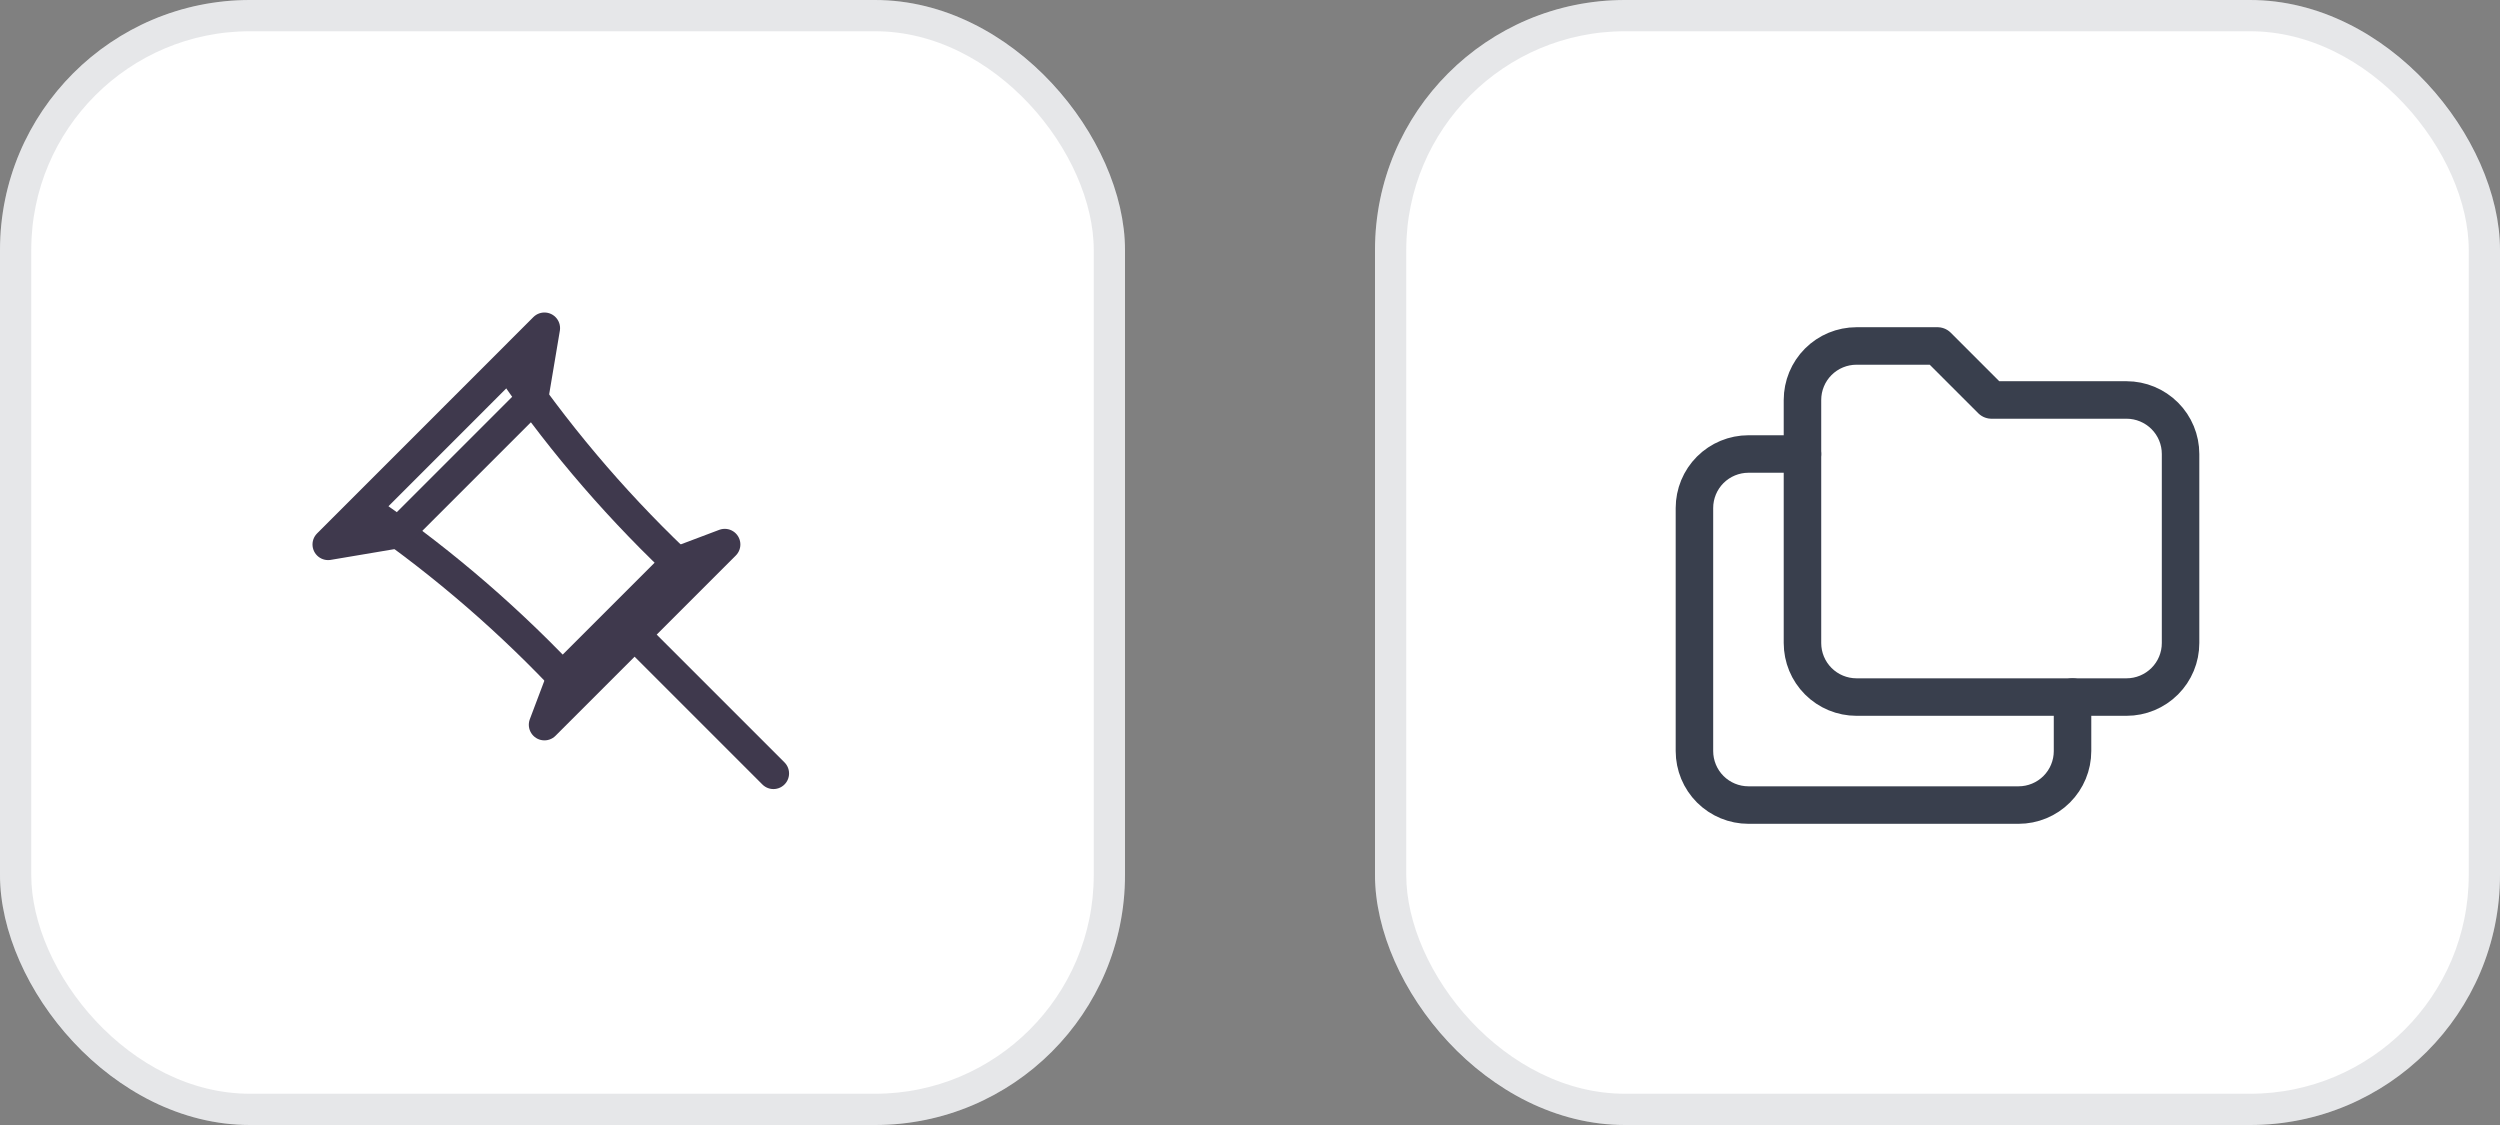 <svg width="80" height="36" viewBox="0 0 80 36" fill="none" xmlns="http://www.w3.org/2000/svg">
<rect x="0" y="0" width="80" height="36" fill="#808080" stroke="none"/>
<rect width="36" height="36" rx="8" fill="white"/>
<rect x="0.5" y="0.5" width="35" height="35" rx="7.5" stroke="#070F21" stroke-opacity="0.1"/>
<g opacity="0.8">
<path d="M20.308 20.308L22.529 22.529L24.75 24.75" stroke="#0F0721" stroke-linecap="round" stroke-linejoin="round"/>
<path d="M18 21.661L17.422 23.192L23.192 17.423L21.661 18.001L18 21.66V21.661Z" stroke="#0F0721" stroke-linecap="round" stroke-linejoin="round"/>
<path d="M16.446 11.909C18.054 14.232 19.909 16.374 21.978 18.298" stroke="#0F0721" stroke-linecap="round" stroke-linejoin="round"/>
<path d="M18.298 21.978C16.374 19.909 14.232 18.054 11.91 16.446" stroke="#0F0721" stroke-linecap="round" stroke-linejoin="round"/>
<path d="M10.5 17.423L12.75 17.044L17.044 12.75L17.422 10.5L10.5 17.423Z" stroke="#0F0721" stroke-linecap="round" stroke-linejoin="round"/>
</g>
<rect x="44" width="36" height="36" rx="8" fill="white"/>
<rect x="44.5" y="0.5" width="35" height="35" rx="7.5" stroke="#070F21" stroke-opacity="0.1"/>
<g opacity="0.8">
<path d="M59.407 11.071H62L63.728 12.799H68.049C68.508 12.799 68.947 12.982 69.272 13.306C69.596 13.63 69.778 14.069 69.778 14.528V20.577C69.778 21.036 69.596 21.475 69.272 21.799C68.947 22.123 68.508 22.306 68.049 22.306H59.407C58.949 22.306 58.509 22.123 58.185 21.799C57.861 21.475 57.679 21.036 57.679 20.577V12.799C57.679 12.341 57.861 11.901 58.185 11.577C58.509 11.253 58.949 11.071 59.407 11.071Z" stroke="#070F21" stroke-width="1.2" stroke-linecap="round" stroke-linejoin="round"/>
<path d="M66.321 22.306V24.034C66.321 24.492 66.139 24.932 65.815 25.256C65.491 25.58 65.051 25.762 64.593 25.762H55.951C55.492 25.762 55.053 25.58 54.728 25.256C54.404 24.932 54.222 24.492 54.222 24.034V16.256C54.222 15.798 54.404 15.358 54.728 15.034C55.053 14.71 55.492 14.528 55.951 14.528H57.679" stroke="#070F21" stroke-width="1.2" stroke-linecap="round" stroke-linejoin="round"/>
</g>
</svg>
